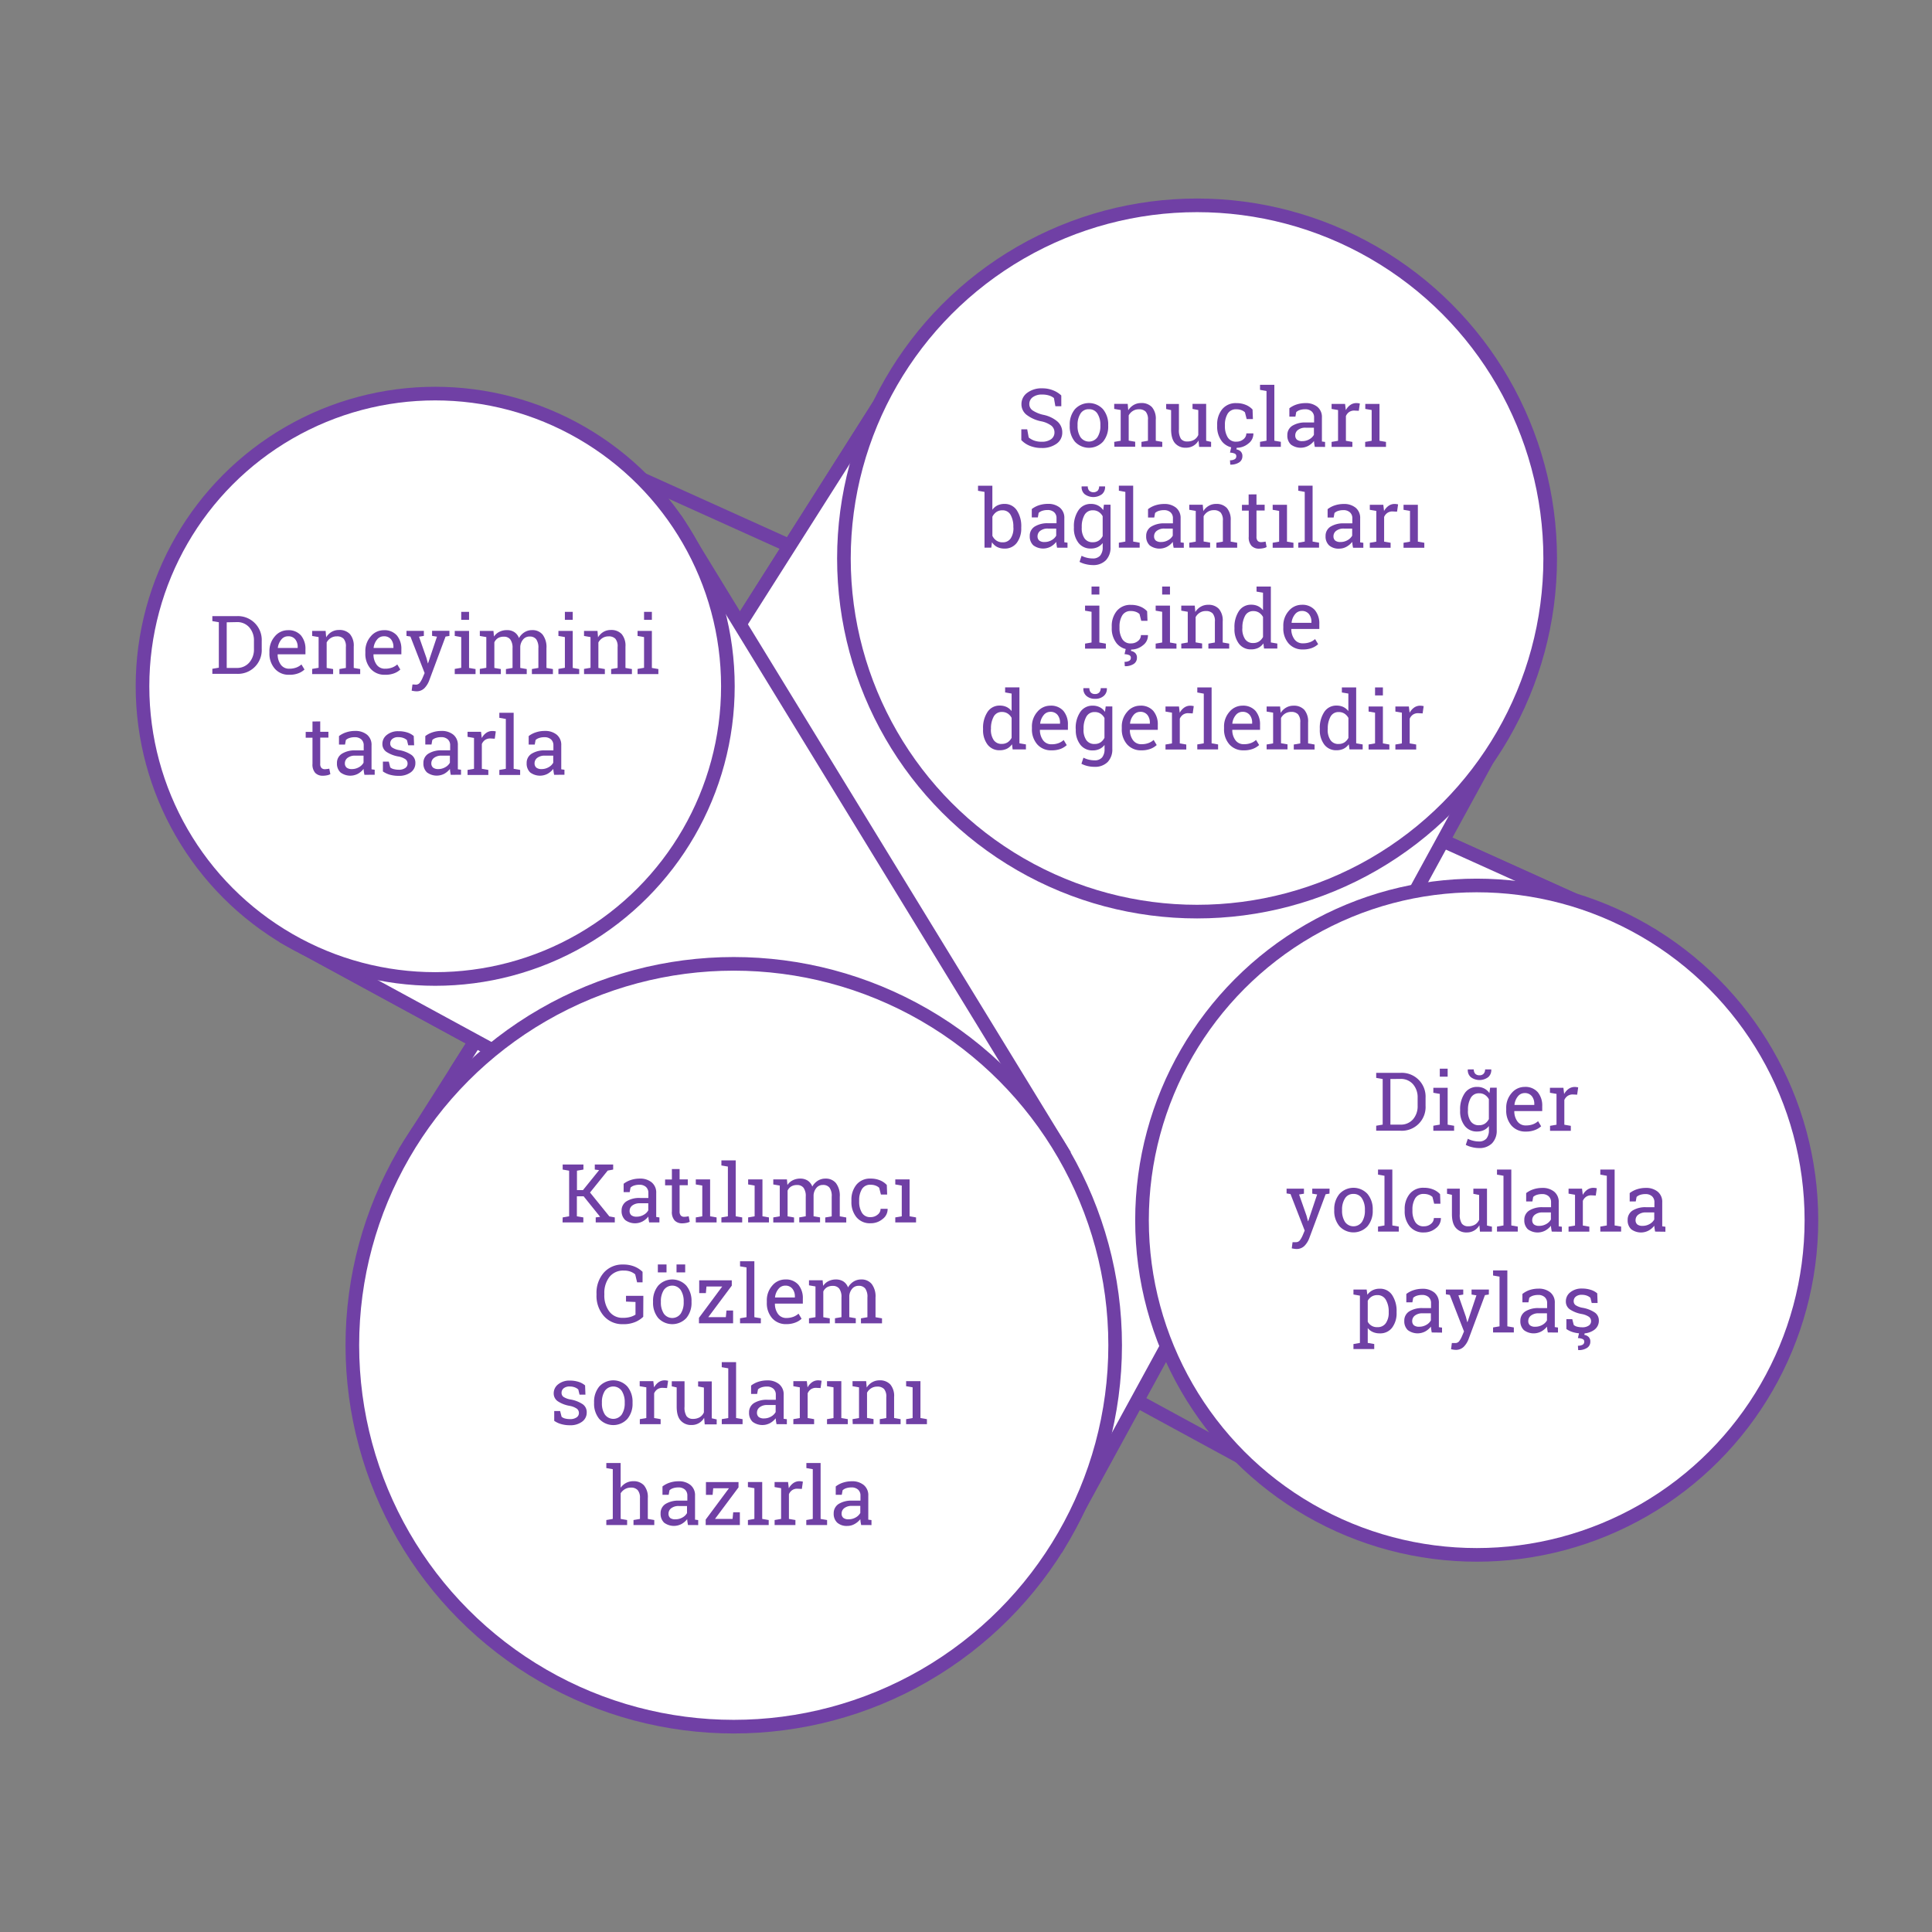 <svg xmlns="http://www.w3.org/2000/svg" viewBox="0 0 708.66 708.66"><rect x="0" y="0" width="708.66" height="708.66" fill="#808080" stroke="none"/><defs><style>.cls-1{fill:#fff;}.cls-1,.cls-2{stroke:#7040a5;stroke-miterlimit:10;stroke-width:5px;}.cls-2{fill:none;}.cls-3{fill:#7040a5;}</style></defs><g id="Layer_2" data-name="Layer 2"><line class="cls-1" x1="454.85" y1="534.37" x2="103.55" y2="343.3"/><line class="cls-2" x1="235.54" y1="175.81" x2="606.55" y2="343.3"/><polyline class="cls-1" points="427.76 493.44 316.65 247.2 526.54 220.27 529.27 308.41 586.77 334.37 588.63 378.9 427.76 493.44"/><line class="cls-2" x1="322.31" y1="148.74" x2="148.33" y2="422.84"/><polyline class="cls-1" points="387.29 568.39 545.44 278.8 322.31 148.74 168.15 391.62 387.29 568.39"/><circle class="cls-1" cx="439.08" cy="204.85" r="129.53"/><circle class="cls-1" cx="541.66" cy="447.56" r="122.77"/><polygon class="cls-1" points="235.54 177.64 113.28 348.6 235.54 415.09 388.27 420.04 248.03 190.78 235.54 177.64"/><circle class="cls-1" cx="159.63" cy="251.73" r="107.36"/><circle class="cls-1" cx="269.14" cy="493.44" r="139.9"/><path class="cls-3" d="M86.81,226A8.73,8.73,0,0,1,96,235.14V238a8.72,8.72,0,0,1-9.21,9.16h-8.9v-1.84l2.38-.41V228.23l-2.38-.41V226h8.9Zm-3.65,2.26V245h3.65A5.86,5.86,0,0,0,91.45,243a7.28,7.28,0,0,0,1.7-5v-2.93a7.23,7.23,0,0,0-1.7-4.94,5.83,5.83,0,0,0-4.64-1.94Z"/><path class="cls-3" d="M106.07,247.5a6.64,6.64,0,0,1-5.24-2.19,8.27,8.27,0,0,1-2-5.7V239a8.11,8.11,0,0,1,2-5.6,6.16,6.16,0,0,1,4.75-2.24,6,6,0,0,1,4.82,1.92,7.69,7.69,0,0,1,1.64,5.14V240H101.85l0,.07a6.23,6.23,0,0,0,1.15,3.74,3.68,3.68,0,0,0,3.11,1.47,7.19,7.19,0,0,0,2.56-.42,6,6,0,0,0,1.9-1.14l1.12,1.86a6.68,6.68,0,0,1-2.24,1.38A8.78,8.78,0,0,1,106.07,247.5Zm-.44-14.11a3.08,3.08,0,0,0-2.46,1.22,5.81,5.81,0,0,0-1.26,3l0,.07h7.28v-.38a4.34,4.34,0,0,0-.91-2.82A3.2,3.2,0,0,0,105.63,233.39Z"/><path class="cls-3" d="M114.5,245.36l2.37-.41V233.68l-2.37-.41v-1.85h4.94l.2,2.35a5.76,5.76,0,0,1,2-2,5.27,5.27,0,0,1,2.7-.69,5.16,5.16,0,0,1,4,1.49,6.55,6.55,0,0,1,1.41,4.62V245l2.37.41v1.84h-7.62v-1.84l2.37-.41V237.3a4.26,4.26,0,0,0-.82-3,3.29,3.29,0,0,0-2.52-.88,4,4,0,0,0-2.19.6,4.26,4.26,0,0,0-1.52,1.63V245l2.37.41v1.84H114.5Z"/><path class="cls-3" d="M141.19,247.5a6.67,6.67,0,0,1-5.24-2.19,8.26,8.26,0,0,1-1.94-5.7V239a8.06,8.06,0,0,1,2-5.6,6.16,6.16,0,0,1,4.75-2.24,6,6,0,0,1,4.82,1.92,7.69,7.69,0,0,1,1.64,5.14V240H137l0,.07a6.23,6.23,0,0,0,1.15,3.74,3.66,3.66,0,0,0,3.1,1.47,7.12,7.12,0,0,0,2.56-.42,6.06,6.06,0,0,0,1.91-1.14l1.12,1.86a6.68,6.68,0,0,1-2.24,1.38A8.83,8.83,0,0,1,141.19,247.5Zm-.43-14.11a3.09,3.09,0,0,0-2.47,1.22,5.72,5.72,0,0,0-1.25,3l0,.07h7.27v-.38a4.39,4.39,0,0,0-.9-2.82A3.22,3.22,0,0,0,140.76,233.39Z"/><path class="cls-3" d="M164.85,233.27l-1.42.22-6,16.13a8.14,8.14,0,0,1-1.72,2.77,4,4,0,0,1-3,1.18,6.76,6.76,0,0,1-.88-.08l-.83-.15.29-2.26.52,0,.76.05a1.75,1.75,0,0,0,1.49-.8,8.82,8.82,0,0,0,1-1.83l.69-1.63-5.21-13.39-1.44-.23v-1.85h6.37v1.85l-1.78.29,2.73,7.79.52,2H157l3.28-9.8-1.79-.29v-1.85h6.36Z"/><path class="cls-3" d="M166.8,245.36l2.38-.41V233.68l-2.38-.41v-1.85h5.25V245l2.38.41v1.84H166.8Zm5.25-18h-2.87v-2.93h2.87Z"/><path class="cls-3" d="M176,245.36l2.38-.41V233.68l-2.38-.41v-1.85h5l.19,2.06a5.21,5.21,0,0,1,2-1.74,6,6,0,0,1,2.77-.61,4.82,4.82,0,0,1,2.7.73,4.4,4.4,0,0,1,1.7,2.18,5.83,5.83,0,0,1,2-2.12,5.14,5.14,0,0,1,2.86-.79,4.76,4.76,0,0,1,3.82,1.65,7.6,7.6,0,0,1,1.4,5V245l2.37.41v1.84H195.1v-1.84l2.38-.41v-7.22a5.28,5.28,0,0,0-.8-3.3,2.91,2.91,0,0,0-2.38-1,3,3,0,0,0-2.41,1.06,4.58,4.58,0,0,0-1.06,2.66V245l2.38.41v1.84h-7.63v-1.84L188,245v-7.22a5.16,5.16,0,0,0-.83-3.24,2.86,2.86,0,0,0-2.38-1,3.93,3.93,0,0,0-2.16.54,3.59,3.59,0,0,0-1.3,1.52V245l2.38.41v1.84H176Z"/><path class="cls-3" d="M204.83,245.36l2.37-.41V233.68l-2.37-.41v-1.85h5.25V245l2.37.41v1.84h-7.62Zm5.25-18H207.2v-2.93h2.88Z"/><path class="cls-3" d="M214.22,245.36l2.38-.41V233.68l-2.38-.41v-1.85h4.94l.2,2.35a5.76,5.76,0,0,1,2-2,5.28,5.28,0,0,1,2.71-.69,5.18,5.18,0,0,1,3.95,1.49,6.6,6.6,0,0,1,1.4,4.62V245l2.37.41v1.84h-7.62v-1.84l2.37-.41V237.3a4.26,4.26,0,0,0-.82-3,3.28,3.28,0,0,0-2.51-.88,4.06,4.06,0,0,0-2.2.6,4.42,4.42,0,0,0-1.52,1.63V245l2.37.41v1.84h-7.62Z"/><path class="cls-3" d="M233.86,245.36l2.38-.41V233.68l-2.38-.41v-1.85h5.25V245l2.38.41v1.84h-7.63Zm5.25-18h-2.87v-2.93h2.87Z"/><path class="cls-3" d="M117.46,264.61v3.81h3v2.13h-3v9.58a2.12,2.12,0,0,0,.46,1.56,1.65,1.65,0,0,0,1.21.45,5.51,5.51,0,0,0,.86-.07c.31,0,.58-.09.79-.13l.4,2a3.89,3.89,0,0,1-1.2.44,7.7,7.7,0,0,1-1.58.16,3.73,3.73,0,0,1-2.78-1.05,4.62,4.62,0,0,1-1-3.32v-9.58h-2.49v-2.13h2.49v-3.81Z"/><path class="cls-3" d="M133.67,284.2c-.09-.43-.15-.82-.2-1.16s-.09-.68-.11-1a7,7,0,0,1-2.07,1.78,6,6,0,0,1-6.41-.5,4.4,4.4,0,0,1-1.28-3.39,3.91,3.91,0,0,1,1.81-3.46,8.78,8.78,0,0,1,5-1.22h3v-1.84a2.85,2.85,0,0,0-.87-2.19,3.47,3.47,0,0,0-2.44-.81,5.8,5.8,0,0,0-1.9.28,3.53,3.53,0,0,0-1.34.75l-.3,1.67h-2.22V270a8.49,8.49,0,0,1,2.61-1.37,10.18,10.18,0,0,1,3.32-.52,6.64,6.64,0,0,1,4.35,1.37,4.78,4.78,0,0,1,1.66,3.92V281c0,.2,0,.4,0,.6s0,.38,0,.58l1.16.16v1.84Zm-4.62-2.1a5.09,5.09,0,0,0,2.61-.69,4.2,4.2,0,0,0,1.69-1.65v-2.59h-3.06a4.37,4.37,0,0,0-2.79.81,2.46,2.46,0,0,0-1,2,2,2,0,0,0,.64,1.58A3,3,0,0,0,129.05,282.1Z"/><path class="cls-3" d="M151.9,273.38h-2.16l-.47-1.9a3.9,3.9,0,0,0-1.32-.79,5.07,5.07,0,0,0-1.8-.3,3.28,3.28,0,0,0-2.27.67,2.11,2.11,0,0,0-.75,1.62,1.8,1.8,0,0,0,.66,1.47,6.81,6.81,0,0,0,2.67,1,11.68,11.68,0,0,1,4.45,1.74,3.52,3.52,0,0,1,1.45,3,4.08,4.08,0,0,1-1.69,3.4,7.18,7.18,0,0,1-4.44,1.29,11.88,11.88,0,0,1-3.23-.41,8.58,8.58,0,0,1-2.55-1.21v-3.6h2.16l.53,2.12a2.94,2.94,0,0,0,1.35.65,7.29,7.29,0,0,0,1.75.21,4,4,0,0,0,2.39-.62,1.93,1.93,0,0,0,.87-1.63,2,2,0,0,0-.72-1.56,6.73,6.73,0,0,0-2.73-1.06,11.57,11.57,0,0,1-4.34-1.71,3.44,3.44,0,0,1-1.45-2.92,4.11,4.11,0,0,1,1.64-3.28,6.47,6.47,0,0,1,4.26-1.35,10.35,10.35,0,0,1,3.22.46,6.86,6.86,0,0,1,2.38,1.3Z"/><path class="cls-3" d="M165.34,284.2c-.09-.43-.15-.82-.2-1.16a8.8,8.8,0,0,1-.1-1A7.2,7.2,0,0,1,163,283.8a6,6,0,0,1-6.41-.5,4.4,4.4,0,0,1-1.28-3.39,3.91,3.91,0,0,1,1.81-3.46,8.78,8.78,0,0,1,5-1.22h3v-1.84a2.85,2.85,0,0,0-.87-2.19,3.47,3.47,0,0,0-2.44-.81,5.8,5.8,0,0,0-1.9.28,3.53,3.53,0,0,0-1.34.75l-.3,1.67H156V270a8.49,8.49,0,0,1,2.61-1.37,10.2,10.2,0,0,1,3.33-.52,6.63,6.63,0,0,1,4.34,1.37,4.78,4.78,0,0,1,1.66,3.92V281c0,.2,0,.4,0,.6s0,.38,0,.58l1.16.16v1.84Zm-4.62-2.1a5.09,5.09,0,0,0,2.61-.69,4.2,4.2,0,0,0,1.69-1.65v-2.59H162a4.37,4.37,0,0,0-2.79.81,2.46,2.46,0,0,0-1,2,2,2,0,0,0,.64,1.58A3,3,0,0,0,160.72,282.1Z"/><path class="cls-3" d="M171.5,270.27v-1.85h4.94l.28,2.29a5.4,5.4,0,0,1,1.65-1.9,3.9,3.9,0,0,1,2.25-.68,4.2,4.2,0,0,1,.7.05,3.13,3.13,0,0,1,.54.11l-.38,2.67-1.63-.09a3.31,3.31,0,0,0-1.91.53,3.55,3.55,0,0,0-1.2,1.5V282l2.38.41v1.84H171.5v-1.84l2.37-.41V270.68Z"/><path class="cls-3" d="M183.16,263.3v-1.85h5.25V282l2.38.41v1.84h-7.63v-1.84l2.38-.41V263.71Z"/><path class="cls-3" d="M203.25,284.2c-.08-.43-.15-.82-.2-1.16s-.08-.68-.1-1a7.2,7.2,0,0,1-2.08,1.78,6,6,0,0,1-6.41-.5,4.43,4.43,0,0,1-1.28-3.39,3.91,3.91,0,0,1,1.81-3.46,8.78,8.78,0,0,1,5-1.22h3v-1.84a2.85,2.85,0,0,0-.87-2.19,3.47,3.47,0,0,0-2.44-.81,5.8,5.8,0,0,0-1.9.28,3.48,3.48,0,0,0-1.33.75l-.31,1.67h-2.22V270a8.49,8.49,0,0,1,2.61-1.37,10.2,10.2,0,0,1,3.33-.52,6.62,6.62,0,0,1,4.34,1.37,4.79,4.79,0,0,1,1.67,3.92v8.2c0,.19,0,.38,0,.58l1.17.16v1.84Zm-4.62-2.1a5.09,5.09,0,0,0,2.61-.69,4.2,4.2,0,0,0,1.69-1.65v-2.59h-3.06a4.37,4.37,0,0,0-2.79.81,2.46,2.46,0,0,0-1,2,2,2,0,0,0,.64,1.58A3,3,0,0,0,198.63,282.1Z"/><path class="cls-3" d="M513.69,393.52a8.73,8.73,0,0,1,9.21,9.17v2.91a8.7,8.7,0,0,1-9.21,9.15h-8.9v-1.83l2.38-.41V395.78l-2.38-.41v-1.85h8.9ZM510,395.78v16.73h3.65a5.86,5.86,0,0,0,4.64-1.94,7.28,7.28,0,0,0,1.7-5v-2.93a7.26,7.26,0,0,0-1.7-4.95,5.86,5.86,0,0,0-4.64-1.94Z"/><path class="cls-3" d="M525.75,412.92l2.37-.41V401.24l-2.37-.41V399H531v13.53l2.37.41v1.83h-7.62Zm5.25-18h-2.88V392H531Z"/><path class="cls-3" d="M535.58,407.16a10.33,10.33,0,0,1,1.66-6.14,5.33,5.33,0,0,1,4.59-2.34,5.58,5.58,0,0,1,2.61.59,5.06,5.06,0,0,1,1.88,1.69l.26-2H549v15.57a6.61,6.61,0,0,1-1.7,4.82,6.48,6.48,0,0,1-4.86,1.76,10.73,10.73,0,0,1-2.46-.32,9.5,9.5,0,0,1-2.33-.85l.74-2.23a9,9,0,0,0,1.89.7,8.91,8.91,0,0,0,2.13.28,3.51,3.51,0,0,0,2.83-1.08,4.75,4.75,0,0,0,.89-3.08v-1.5a5,5,0,0,1-1.85,1.5,5.75,5.75,0,0,1-2.48.51,5.5,5.5,0,0,1-4.56-2.1,8.58,8.58,0,0,1-1.66-5.5ZM547,392.25l0,.09a3.4,3.4,0,0,1-1.13,2.76,5.32,5.32,0,0,1-6.37,0,3.33,3.33,0,0,1-1.11-2.76l0-.09h2.19a2.39,2.39,0,0,0,.5,1.56,2,2,0,0,0,1.58.6,1.92,1.92,0,0,0,1.56-.6,2.35,2.35,0,0,0,.52-1.56Zm-8.56,15.21a6.54,6.54,0,0,0,1,3.82,3.48,3.48,0,0,0,3.07,1.45,3.82,3.82,0,0,0,2.17-.59,4.56,4.56,0,0,0,1.44-1.67V403.2a4.43,4.43,0,0,0-1.44-1.59,3.74,3.74,0,0,0-2.15-.59,3.33,3.33,0,0,0-3.07,1.72,8.58,8.58,0,0,0-1,4.42Z"/><path class="cls-3" d="M559.66,415.06a6.67,6.67,0,0,1-5.24-2.19,8.28,8.28,0,0,1-1.94-5.7v-.64a8.09,8.09,0,0,1,2-5.61,6.19,6.19,0,0,1,4.75-2.24,6,6,0,0,1,4.82,1.93,7.65,7.65,0,0,1,1.64,5.13v1.8H555.45l0,.07a6.23,6.23,0,0,0,1.15,3.74,3.65,3.65,0,0,0,3.1,1.46,7.13,7.13,0,0,0,2.56-.41,5.9,5.9,0,0,0,1.91-1.15l1.12,1.87A7,7,0,0,1,563,414.5,9,9,0,0,1,559.66,415.06Zm-.43-14.12a3.12,3.12,0,0,0-2.47,1.22,5.72,5.72,0,0,0-1.25,3.06l0,.07h7.27v-.38a4.42,4.42,0,0,0-.9-2.83A3.22,3.22,0,0,0,559.23,400.94Z"/><path class="cls-3" d="M568.52,400.83V399h4.94l.27,2.29a5.53,5.53,0,0,1,1.66-1.9,3.84,3.84,0,0,1,2.25-.69,4.23,4.23,0,0,1,.7.06,4.91,4.91,0,0,1,.54.1l-.38,2.67-1.63-.08A3.23,3.23,0,0,0,575,402a3.44,3.44,0,0,0-1.2,1.49v9.06l2.38.41v1.83h-7.62v-1.83l2.37-.41V401.24Z"/><path class="cls-3" d="M487.65,437.83l-1.41.22-6,16.12a8,8,0,0,1-1.72,2.77,4,4,0,0,1-3,1.19,6.78,6.78,0,0,1-.87-.08c-.36-.06-.64-.11-.83-.16l.29-2.26.52,0,.76,0a1.76,1.76,0,0,0,1.49-.8,8.82,8.82,0,0,0,1-1.83l.68-1.63-5.2-13.39-1.44-.23V436h6.37v1.85l-1.78.29,2.73,7.79.52,2h.09l3.28-9.8-1.79-.29V436h6.35Z"/><path class="cls-3" d="M489.4,443.72a8.67,8.67,0,0,1,1.9-5.77,7,7,0,0,1,10.31,0,8.68,8.68,0,0,1,1.91,5.78V444a8.59,8.59,0,0,1-1.9,5.77,7,7,0,0,1-10.32,0,8.65,8.65,0,0,1-1.9-5.77Zm2.87.32a7.53,7.53,0,0,0,1.06,4.14,3.81,3.81,0,0,0,6.25,0,7.45,7.45,0,0,0,1.07-4.14v-.32a7.48,7.48,0,0,0-1.07-4.13,3.49,3.49,0,0,0-3.14-1.65,3.44,3.44,0,0,0-3.11,1.65,7.48,7.48,0,0,0-1.06,4.13Z"/><path class="cls-3" d="M505.46,430.86V429h5.25v20.5l2.37.41v1.83h-7.62v-1.83l2.37-.41V431.27Z"/><path class="cls-3" d="M522.34,449.81a3.89,3.89,0,0,0,2.52-.88,2.7,2.7,0,0,0,1.08-2.16h2.58l0,.08a4.43,4.43,0,0,1-1.81,3.63,6.68,6.68,0,0,1-4.4,1.58,6.35,6.35,0,0,1-5.25-2.25,8.6,8.6,0,0,1-1.82-5.64v-.61a8.66,8.66,0,0,1,1.82-5.62,6.38,6.38,0,0,1,5.25-2.26,8.78,8.78,0,0,1,3.41.63,6.93,6.93,0,0,1,2.5,1.72l.13,3.5h-2.29l-.63-2.48a3.83,3.83,0,0,0-1.31-.8,5.16,5.16,0,0,0-1.81-.31,3.48,3.48,0,0,0-3.23,1.63,7.71,7.71,0,0,0-1,4v.61a7.66,7.66,0,0,0,1,4A3.45,3.45,0,0,0,522.34,449.81Z"/><path class="cls-3" d="M542.64,449.42a5.29,5.29,0,0,1-1.92,1.95,5.21,5.21,0,0,1-2.7.69,5,5,0,0,1-4-1.65q-1.46-1.65-1.45-5.13v-7l-1.8-.41V436h4.68v9.33a5.84,5.84,0,0,0,.74,3.47,2.78,2.78,0,0,0,2.32,1,4.77,4.77,0,0,0,2.53-.62,4,4,0,0,0,1.51-1.76v-9.11l-2.12-.41V436h5v13.53l1.81.41v1.83h-4.39Z"/><path class="cls-3" d="M549.1,430.86V429h5.25v20.5l2.37.41v1.83H549.1v-1.83l2.38-.41V431.27Z"/><path class="cls-3" d="M569.19,451.75c-.09-.42-.15-.81-.2-1.15a8.8,8.8,0,0,1-.1-1,7,7,0,0,1-2.08,1.77,6,6,0,0,1-6.41-.49,4.43,4.43,0,0,1-1.28-3.39,3.94,3.94,0,0,1,1.81-3.47,8.86,8.86,0,0,1,5-1.21h3V441a2.87,2.87,0,0,0-.87-2.2,3.47,3.47,0,0,0-2.44-.81,6.08,6.08,0,0,0-1.9.28,3.68,3.68,0,0,0-1.34.76l-.3,1.66H559.8v-3.06a8.73,8.73,0,0,1,2.61-1.38,10.47,10.47,0,0,1,3.33-.52,6.58,6.58,0,0,1,4.34,1.38,4.78,4.78,0,0,1,1.66,3.92v7.59c0,.21,0,.41,0,.6s0,.39,0,.59l1.16.16v1.83Zm-4.62-2.1a5.18,5.18,0,0,0,2.61-.68,4.26,4.26,0,0,0,1.69-1.65v-2.6h-3.06a4.37,4.37,0,0,0-2.79.82,2.46,2.46,0,0,0-1,2,2,2,0,0,0,.64,1.59A3,3,0,0,0,564.57,449.65Z"/><path class="cls-3" d="M575.35,437.83V436h4.94l.28,2.29a5.4,5.4,0,0,1,1.65-1.9,3.84,3.84,0,0,1,2.25-.69,4.23,4.23,0,0,1,.7.06,4.91,4.91,0,0,1,.54.1l-.38,2.67-1.63-.08a3.23,3.23,0,0,0-1.91.53,3.44,3.44,0,0,0-1.2,1.49v9.06l2.38.41v1.83h-7.62v-1.83l2.37-.41V438.24Z"/><path class="cls-3" d="M587,430.86V429h5.25v20.5l2.38.41v1.83H587v-1.83l2.38-.41V431.27Z"/><path class="cls-3" d="M607.1,451.75c-.08-.42-.15-.81-.2-1.15s-.08-.68-.1-1a7,7,0,0,1-2.08,1.77,6,6,0,0,1-6.41-.49,4.43,4.43,0,0,1-1.28-3.39,3.94,3.94,0,0,1,1.81-3.47,8.86,8.86,0,0,1,5-1.21h3V441a2.87,2.87,0,0,0-.87-2.2,3.47,3.47,0,0,0-2.44-.81,6.08,6.08,0,0,0-1.9.28,3.63,3.63,0,0,0-1.33.76l-.31,1.66h-2.22v-3.06a8.73,8.73,0,0,1,2.61-1.38,10.47,10.47,0,0,1,3.33-.52,6.57,6.57,0,0,1,4.34,1.38,4.78,4.78,0,0,1,1.66,3.92v7.59c0,.21,0,.41,0,.6s0,.39,0,.59l1.16.16v1.83Zm-4.62-2.1a5.18,5.18,0,0,0,2.61-.68,4.26,4.26,0,0,0,1.69-1.65v-2.6h-3.06a4.37,4.37,0,0,0-2.79.82,2.46,2.46,0,0,0-1,2,2,2,0,0,0,.64,1.59A3,3,0,0,0,602.48,449.65Z"/><path class="cls-3" d="M496.45,493l2.37-.41V475.24l-2.37-.41V473h4.84l.26,1.92a5.23,5.23,0,0,1,1.92-1.65,5.7,5.7,0,0,1,2.61-.57,5.24,5.24,0,0,1,4.56,2.33,10.56,10.56,0,0,1,1.63,6.15v.3a8.71,8.71,0,0,1-1.64,5.51,5.41,5.41,0,0,1-4.5,2.09,6.19,6.19,0,0,1-2.56-.49,5,5,0,0,1-1.88-1.45v5.44l2.38.41v1.85h-7.62Zm12.93-11.81a8.38,8.38,0,0,0-1.05-4.42,3.42,3.42,0,0,0-3.12-1.72,3.82,3.82,0,0,0-2.1.55,4.24,4.24,0,0,0-1.42,1.52v7.68a3.75,3.75,0,0,0,3.55,2,3.54,3.54,0,0,0,3.09-1.48,6.56,6.56,0,0,0,1.05-3.87Z"/><path class="cls-3" d="M525.17,488.75c-.09-.42-.15-.81-.2-1.15s-.09-.68-.11-1a6.85,6.85,0,0,1-2.07,1.77,6,6,0,0,1-6.41-.49,4.43,4.43,0,0,1-1.28-3.39,3.94,3.94,0,0,1,1.81-3.47,8.86,8.86,0,0,1,5-1.21h3V478a2.87,2.87,0,0,0-.87-2.2,3.47,3.47,0,0,0-2.44-.81,6.08,6.08,0,0,0-1.9.28,3.68,3.68,0,0,0-1.34.76l-.3,1.66h-2.22v-3.06a8.73,8.73,0,0,1,2.61-1.38,10.47,10.47,0,0,1,3.33-.52,6.58,6.58,0,0,1,4.34,1.38,4.78,4.78,0,0,1,1.66,3.92v7.59c0,.21,0,.41,0,.6s0,.39,0,.59l1.16.16v1.83Zm-4.62-2.1a5.18,5.18,0,0,0,2.61-.68,4.26,4.26,0,0,0,1.69-1.65v-2.6h-3.06a4.37,4.37,0,0,0-2.79.82,2.46,2.46,0,0,0-1,2,2,2,0,0,0,.64,1.59A3,3,0,0,0,520.55,486.65Z"/><path class="cls-3" d="M546.1,474.83l-1.42.22-6,16.12a8,8,0,0,1-1.72,2.77,4,4,0,0,1-3,1.19,6.76,6.76,0,0,1-.88-.08c-.36-.06-.64-.11-.83-.16l.29-2.26.52,0,.76,0a1.75,1.75,0,0,0,1.49-.8,8.82,8.82,0,0,0,1-1.83l.69-1.63-5.21-13.39-1.44-.23V473h6.37v1.85l-1.78.29,2.73,7.79.52,2h.09l3.28-9.8-1.79-.29V473h6.36Z"/><path class="cls-3" d="M547.66,467.86V466h5.24v20.5l2.38.41v1.83h-7.62v-1.83l2.37-.41V468.27Z"/><path class="cls-3" d="M567.75,488.75c-.09-.42-.16-.81-.21-1.15s-.08-.68-.1-1a6.89,6.89,0,0,1-2.08,1.77,5.94,5.94,0,0,1-6.4-.49,4.43,4.43,0,0,1-1.29-3.39,4,4,0,0,1,1.82-3.47,8.86,8.86,0,0,1,5-1.21h3V478a2.84,2.84,0,0,0-.88-2.2,3.43,3.43,0,0,0-2.43-.81,6.15,6.15,0,0,0-1.91.28,3.72,3.72,0,0,0-1.33.76l-.31,1.66h-2.21v-3.06A8.73,8.73,0,0,1,561,473.2a10.45,10.45,0,0,1,3.32-.52,6.59,6.59,0,0,1,4.35,1.38A4.78,4.78,0,0,1,570.3,478v7.59c0,.21,0,.41,0,.6a5.83,5.83,0,0,0,0,.59l1.17.16v1.83Zm-4.62-2.1a5.18,5.18,0,0,0,2.61-.68,4.33,4.33,0,0,0,1.69-1.65v-2.6h-3.06a4.42,4.42,0,0,0-2.8.82,2.47,2.47,0,0,0-1,2,2,2,0,0,0,.64,1.59A2.94,2.94,0,0,0,563.13,486.65Z"/><path class="cls-3" d="M586,477.93h-2.16l-.47-1.89a3.92,3.92,0,0,0-1.32-.8,5.07,5.07,0,0,0-1.8-.3,3.28,3.28,0,0,0-2.27.68,2.07,2.07,0,0,0-.75,1.61,1.8,1.8,0,0,0,.66,1.48,6.75,6.75,0,0,0,2.67,1,11.56,11.56,0,0,1,4.44,1.74,3.5,3.5,0,0,1,1.46,2.95,4.06,4.06,0,0,1-1.7,3.4,7.08,7.08,0,0,1-4.44,1.3,11.42,11.42,0,0,1-3.22-.42,8.32,8.32,0,0,1-2.55-1.2l0-3.6h2.16l.54,2.11a3.05,3.05,0,0,0,1.35.66,7.26,7.26,0,0,0,1.74.2,4,4,0,0,0,2.4-.62,1.9,1.9,0,0,0,.87-1.62,2,2,0,0,0-.72-1.56,6.92,6.92,0,0,0-2.74-1.07,11.43,11.43,0,0,1-4.33-1.7,3.45,3.45,0,0,1-1.46-2.92A4.13,4.13,0,0,1,576,474a6.52,6.52,0,0,1,4.27-1.36,10.34,10.34,0,0,1,3.22.47,6.55,6.55,0,0,1,2.38,1.3Zm-4.7,10.94-.17.76a2.87,2.87,0,0,1,1.57.76,2.29,2.29,0,0,1,.63,1.76,2.61,2.61,0,0,1-1.16,2.23,5.5,5.5,0,0,1-3.29.83l-.1-1.59a3.5,3.5,0,0,0,1.68-.35,1.18,1.18,0,0,0,.64-1.08,1,1,0,0,0-.53-1,5,5,0,0,0-1.79-.38l.46-2Z"/><path class="cls-3" d="M206.39,446.55l2.37-.41V429.41l-2.37-.41v-1.85H214V429l-2.37.41v7.13h2.2l5.93-7.33-1.59-.21v-1.85h6.74V429l-2,.37-6.49,8.05,7.09,8.76,2,.37v1.83h-7v-1.83l1.62-.21-6.06-7.54h-2.47v7.34l2.37.41v1.83h-7.62Z"/><path class="cls-3" d="M238.11,448.38c-.08-.42-.15-.81-.2-1.15s-.08-.68-.1-1a6.89,6.89,0,0,1-2.08,1.77,6,6,0,0,1-6.41-.49A4.46,4.46,0,0,1,228,444.1a3.93,3.93,0,0,1,1.82-3.47,8.83,8.83,0,0,1,5-1.21h3v-1.84a2.87,2.87,0,0,0-.87-2.2,3.46,3.46,0,0,0-2.44-.81,6.13,6.13,0,0,0-1.9.28,3.63,3.63,0,0,0-1.33.76l-.31,1.66h-2.22v-3.06a8.67,8.67,0,0,1,2.62-1.38,10.41,10.41,0,0,1,3.32-.52,6.55,6.55,0,0,1,4.34,1.38,4.79,4.79,0,0,1,1.67,3.92v8.19c0,.2,0,.39,0,.59l1.17.16v1.83Zm-4.62-2.1a5.06,5.06,0,0,0,2.61-.68,4.26,4.26,0,0,0,1.69-1.65v-2.59h-3.06a4.41,4.41,0,0,0-2.79.81,2.46,2.46,0,0,0-1,2,2,2,0,0,0,.64,1.59A3,3,0,0,0,233.49,446.28Z"/><path class="cls-3" d="M249.28,428.8v3.81h3v2.13h-3v9.58a2.2,2.2,0,0,0,.46,1.56,1.69,1.69,0,0,0,1.22.45,5.39,5.39,0,0,0,.85-.07,7.56,7.56,0,0,0,.8-.14l.39,2a3.51,3.51,0,0,1-1.19.43,7.72,7.72,0,0,1-1.58.17,3.7,3.7,0,0,1-2.78-1.06,4.58,4.58,0,0,1-1-3.31v-9.58h-2.49v-2.13h2.49V428.8Z"/><path class="cls-3" d="M255.22,434.46v-1.85h5.25v13.53l2.38.41v1.83h-7.63v-1.83l2.38-.41V434.87Z"/><path class="cls-3" d="M264.61,427.49v-1.85h5.25v20.5l2.38.41v1.83h-7.63v-1.83l2.38-.41V427.9Z"/><path class="cls-3" d="M274.42,434.46v-1.85h5.25v13.53l2.38.41v1.83h-7.63v-1.83l2.38-.41V434.87Z"/><path class="cls-3" d="M283.64,446.55l2.38-.41V434.87l-2.38-.41v-1.85h5l.19,2.05a5.08,5.08,0,0,1,1.95-1.73,6,6,0,0,1,2.77-.62,4.91,4.91,0,0,1,2.7.73,4.41,4.41,0,0,1,1.7,2.19,6,6,0,0,1,2-2.13,5.22,5.22,0,0,1,2.86-.79,4.75,4.75,0,0,1,3.82,1.66,7.57,7.57,0,0,1,1.4,5v7.19l2.38.41v1.83H302.7v-1.83l2.37-.41v-7.22a5.18,5.18,0,0,0-.8-3.3,2.9,2.9,0,0,0-2.38-1,3,3,0,0,0-2.41,1.06,4.58,4.58,0,0,0-1.06,2.66v7.77l2.38.41v1.83h-7.63v-1.83l2.38-.41v-7.22a5.14,5.14,0,0,0-.82-3.24,2.88,2.88,0,0,0-2.39-1,3.92,3.92,0,0,0-2.15.54,3.43,3.43,0,0,0-1.3,1.51v9.44l2.37.41v1.83h-7.62Z"/><path class="cls-3" d="M319.36,446.44a3.87,3.87,0,0,0,2.52-.88A2.7,2.7,0,0,0,323,443.4h2.58l0,.08a4.43,4.43,0,0,1-1.81,3.63,6.68,6.68,0,0,1-4.4,1.58,6.35,6.35,0,0,1-5.25-2.25,8.66,8.66,0,0,1-1.82-5.64v-.61a8.66,8.66,0,0,1,1.82-5.62,6.38,6.38,0,0,1,5.25-2.26,8.78,8.78,0,0,1,3.41.63,6.93,6.93,0,0,1,2.5,1.72l.13,3.5h-2.29l-.63-2.48a3.93,3.93,0,0,0-1.31-.8,5.12,5.12,0,0,0-1.81-.31,3.48,3.48,0,0,0-3.23,1.63,7.71,7.71,0,0,0-1,4v.61a7.64,7.64,0,0,0,1,4A3.45,3.45,0,0,0,319.36,446.44Z"/><path class="cls-3" d="M328.39,434.46v-1.85h5.25v13.53l2.37.41v1.83h-7.62v-1.83l2.38-.41V434.87Z"/><path class="cls-3" d="M235.94,483a9.63,9.63,0,0,1-2.76,1.84,11.09,11.09,0,0,1-4.74.87,8.94,8.94,0,0,1-6.95-3,11.17,11.17,0,0,1-2.69-7.76v-.35a11.24,11.24,0,0,1,2.66-7.77,9.06,9.06,0,0,1,7.08-3,10.83,10.83,0,0,1,4.15.73,9.1,9.1,0,0,1,3,1.95v3.85h-2l-.7-2.93a6,6,0,0,0-1.73-1,6.74,6.74,0,0,0-2.43-.38,6.36,6.36,0,0,0-5.3,2.35,9.56,9.56,0,0,0-1.86,6.1v.38a9.81,9.81,0,0,0,1.81,6.16,5.91,5.91,0,0,0,5,2.34,9.35,9.35,0,0,0,2.84-.36,7.68,7.68,0,0,0,1.78-.8v-4.65l-3.48-.15v-2.11h6.36Z"/><path class="cls-3" d="M239.54,477.35a8.71,8.71,0,0,1,1.89-5.77,7,7,0,0,1,10.32,0,8.68,8.68,0,0,1,1.9,5.78v.32a8.64,8.64,0,0,1-1.89,5.77,7.05,7.05,0,0,1-10.33,0,8.7,8.7,0,0,1-1.89-5.77Zm4.94-10.63H241.3V463.8h3.18Zm-2.07,10.95a7.44,7.44,0,0,0,1.06,4.14,3.8,3.8,0,0,0,6.24,0,7.45,7.45,0,0,0,1.07-4.14v-.32a7.48,7.48,0,0,0-1.07-4.13,3.78,3.78,0,0,0-6.25,0,7.56,7.56,0,0,0-1.05,4.13Zm8.92-10.95h-3.18V463.8h3.18Z"/><path class="cls-3" d="M259.79,483.14h6.45l.23-2.44h2.43v4.68H256.38v-2l8.53-11.49h-5.78l-.21,2.42h-2.45v-4.69h11.95v1.95Z"/><path class="cls-3" d="M271.45,464.49v-1.85h5.25v20.5l2.38.41v1.83h-7.63v-1.83l2.38-.41V464.9Z"/><path class="cls-3" d="M288.46,485.69a6.68,6.68,0,0,1-5.25-2.19,8.33,8.33,0,0,1-1.94-5.7v-.64a8.13,8.13,0,0,1,2-5.61,6.19,6.19,0,0,1,4.75-2.24,6,6,0,0,1,4.82,1.93,7.65,7.65,0,0,1,1.64,5.13v1.8H284.24l0,.07a6.25,6.25,0,0,0,1.15,3.74,3.66,3.66,0,0,0,3.11,1.46A7.2,7.2,0,0,0,291,483a6,6,0,0,0,1.9-1.15l1.12,1.87a6.85,6.85,0,0,1-2.24,1.38A9,9,0,0,1,288.46,485.69ZM288,471.57a3.11,3.11,0,0,0-2.46,1.22,5.73,5.73,0,0,0-1.26,3.06l0,.07h7.28v-.38a4.37,4.37,0,0,0-.91-2.83A3.2,3.2,0,0,0,288,471.57Z"/><path class="cls-3" d="M296.74,483.55l2.38-.41V471.87l-2.38-.41v-1.85h5l.19,2.05a5.08,5.08,0,0,1,1.95-1.73,6,6,0,0,1,2.77-.62,5,5,0,0,1,2.71.73,4.47,4.47,0,0,1,1.7,2.19,5.92,5.92,0,0,1,2-2.13,5.22,5.22,0,0,1,2.86-.79,4.75,4.75,0,0,1,3.82,1.66,7.51,7.51,0,0,1,1.4,5v7.19l2.38.41v1.83H315.8v-1.83l2.37-.41v-7.22a5.18,5.18,0,0,0-.8-3.3,2.89,2.89,0,0,0-2.37-1,3,3,0,0,0-2.42,1.06,4.58,4.58,0,0,0-1.06,2.66v7.77l2.38.41v1.83h-7.63v-1.83l2.38-.41v-7.22a5.14,5.14,0,0,0-.82-3.24,2.88,2.88,0,0,0-2.39-1,3.92,3.92,0,0,0-2.15.54,3.43,3.43,0,0,0-1.3,1.51v9.44l2.37.41v1.83h-7.62Z"/><path class="cls-3" d="M214.74,511.56h-2.16l-.46-1.89a3.92,3.92,0,0,0-1.32-.8,5.07,5.07,0,0,0-1.8-.3,3.32,3.32,0,0,0-2.28.68,2.09,2.09,0,0,0-.74,1.61,1.83,1.83,0,0,0,.65,1.48,6.81,6.81,0,0,0,2.67,1,11.62,11.62,0,0,1,4.45,1.74,3.53,3.53,0,0,1,1.46,3,4.08,4.08,0,0,1-1.7,3.4,7.08,7.08,0,0,1-4.44,1.3,11.37,11.37,0,0,1-3.22-.42,8.27,8.27,0,0,1-2.56-1.2v-3.6h2.16l.54,2.11a3.05,3.05,0,0,0,1.35.66,7.26,7.26,0,0,0,1.74.2,4,4,0,0,0,2.4-.62,1.9,1.9,0,0,0,.87-1.62,2,2,0,0,0-.73-1.56,6.86,6.86,0,0,0-2.73-1.07,11.29,11.29,0,0,1-4.33-1.7,3.45,3.45,0,0,1-1.46-2.92,4.13,4.13,0,0,1,1.64-3.28,6.51,6.51,0,0,1,4.27-1.36,10.38,10.38,0,0,1,3.22.47,6.88,6.88,0,0,1,2.38,1.3Z"/><path class="cls-3" d="M217.91,514.35a8.71,8.71,0,0,1,1.89-5.77,7,7,0,0,1,10.32,0,8.68,8.68,0,0,1,1.9,5.78v.32a8.59,8.59,0,0,1-1.9,5.77,7,7,0,0,1-10.32,0,8.7,8.7,0,0,1-1.89-5.77Zm2.87.32a7.44,7.44,0,0,0,1.06,4.14,3.8,3.8,0,0,0,6.24,0,7.45,7.45,0,0,0,1.07-4.14v-.32a7.48,7.48,0,0,0-1.07-4.13,3.78,3.78,0,0,0-6.25,0,7.56,7.56,0,0,0-1.05,4.13Z"/><path class="cls-3" d="M234.64,508.46v-1.85h5l.27,2.29a5.53,5.53,0,0,1,1.66-1.9,3.84,3.84,0,0,1,2.25-.69,4,4,0,0,1,.69.06,3.08,3.08,0,0,1,.55.11l-.38,2.66-1.63-.08a3.26,3.26,0,0,0-1.91.53,3.44,3.44,0,0,0-1.2,1.49v9.06l2.38.41v1.83h-7.63v-1.83l2.38-.41V508.87Z"/><path class="cls-3" d="M258.28,520.05a5.15,5.15,0,0,1-4.62,2.64,5,5,0,0,1-4-1.65c-1-1.1-1.45-2.81-1.45-5.13v-7l-1.8-.41v-1.85h4.68v9.33a5.92,5.92,0,0,0,.74,3.47,2.78,2.78,0,0,0,2.32,1,4.77,4.77,0,0,0,2.53-.62,3.89,3.89,0,0,0,1.51-1.76v-9.11l-2.12-.41v-1.85h5v13.53l1.81.41v1.83h-4.39Z"/><path class="cls-3" d="M264.74,501.49v-1.85H270v20.5l2.38.41v1.83h-7.63v-1.83l2.38-.41V501.9Z"/><path class="cls-3" d="M284.83,522.38c-.08-.42-.15-.81-.2-1.15s-.08-.68-.1-1a7,7,0,0,1-2.08,1.77,6,6,0,0,1-6.41-.49,4.46,4.46,0,0,1-1.28-3.39,3.94,3.94,0,0,1,1.81-3.47,8.86,8.86,0,0,1,5-1.21h3v-1.84a2.87,2.87,0,0,0-.87-2.2,3.47,3.47,0,0,0-2.44-.81,6.08,6.08,0,0,0-1.9.28,3.63,3.63,0,0,0-1.33.76l-.31,1.66h-2.22v-3.06a8.73,8.73,0,0,1,2.61-1.38,10.47,10.47,0,0,1,3.33-.52,6.57,6.57,0,0,1,4.34,1.38,4.79,4.79,0,0,1,1.67,3.92v8.19c0,.2,0,.39,0,.59l1.17.16v1.83Zm-4.62-2.1a5.09,5.09,0,0,0,2.61-.68,4.26,4.26,0,0,0,1.69-1.65v-2.59h-3.06a4.37,4.37,0,0,0-2.79.81,2.46,2.46,0,0,0-1,2,2,2,0,0,0,.64,1.59A3,3,0,0,0,280.21,520.28Z"/><path class="cls-3" d="M291,508.46v-1.85h4.94l.28,2.29a5.5,5.5,0,0,1,1.65-1.9,3.84,3.84,0,0,1,2.25-.69,4.23,4.23,0,0,1,.7.06,2.93,2.93,0,0,1,.54.11l-.37,2.66-1.64-.08a3.26,3.26,0,0,0-1.91.53,3.42,3.42,0,0,0-1.19,1.49v9.06l2.37.41v1.83H291v-1.83l2.37-.41V508.87Z"/><path class="cls-3" d="M303.35,508.46v-1.85h5.25v13.53l2.38.41v1.83h-7.63v-1.83l2.38-.41V508.87Z"/><path class="cls-3" d="M312.71,520.55l2.38-.41V508.87l-2.38-.41v-1.85h5l.2,2.34a5.73,5.73,0,0,1,2-1.94,5.27,5.27,0,0,1,2.7-.7,5.13,5.13,0,0,1,3.95,1.5,6.52,6.52,0,0,1,1.4,4.61v7.72l2.38.41v1.83h-7.63v-1.83l2.38-.41v-7.66a4.28,4.28,0,0,0-.82-3,3.32,3.32,0,0,0-2.52-.87,4,4,0,0,0-2.19.6,4.29,4.29,0,0,0-1.53,1.63v9.26l2.38.41v1.83h-7.63Z"/><path class="cls-3" d="M332.37,508.46v-1.85h5.25v13.53l2.38.41v1.83h-7.63v-1.83l2.38-.41V508.87Z"/><path class="cls-3" d="M222.4,557.55l2.37-.41V538.9l-2.37-.41v-1.85h5.25v9.07a5.79,5.79,0,0,1,2-1.77,5.52,5.52,0,0,1,2.63-.63,5.08,5.08,0,0,1,3.93,1.52,6.67,6.67,0,0,1,1.41,4.67v7.64l2.37.41v1.83h-7.62v-1.83l2.37-.41v-7.67a4.23,4.23,0,0,0-.84-2.89,3.19,3.19,0,0,0-2.5-.93,4.28,4.28,0,0,0-2.15.56,4.62,4.62,0,0,0-1.59,1.52v9.41l2.37.41v1.83H222.4Z"/><path class="cls-3" d="M252.36,559.38c-.09-.42-.15-.81-.2-1.15a8.8,8.8,0,0,1-.1-1A7,7,0,0,1,250,559a6,6,0,0,1-6.41-.49,4.43,4.43,0,0,1-1.28-3.39,3.94,3.94,0,0,1,1.81-3.47,8.86,8.86,0,0,1,5-1.21h3v-1.84a2.87,2.87,0,0,0-.87-2.2,3.47,3.47,0,0,0-2.44-.81,6.08,6.08,0,0,0-1.9.28,3.68,3.68,0,0,0-1.34.76l-.3,1.66H243v-3.06a8.73,8.73,0,0,1,2.61-1.38,10.47,10.47,0,0,1,3.33-.52,6.58,6.58,0,0,1,4.34,1.38,4.78,4.78,0,0,1,1.66,3.92v7.59c0,.21,0,.41,0,.6s0,.39,0,.59l1.16.16v1.83Zm-4.62-2.1a5.09,5.09,0,0,0,2.61-.68A4.26,4.26,0,0,0,252,555v-2.59H249a4.37,4.37,0,0,0-2.79.81,2.46,2.46,0,0,0-1,2,2,2,0,0,0,.64,1.59A3,3,0,0,0,247.74,557.28Z"/><path class="cls-3" d="M262.26,557.14h6.45l.23-2.44h2.44v4.68H258.85v-2l8.53-11.49h-5.77l-.22,2.42h-2.45v-4.69h11.95v1.95Z"/><path class="cls-3" d="M274.34,545.46v-1.85h5.24v13.53l2.38.41v1.83h-7.62v-1.83l2.37-.41V545.87Z"/><path class="cls-3" d="M284.12,545.46v-1.85h4.94l.28,2.29A5.61,5.61,0,0,1,291,544a3.85,3.85,0,0,1,2.26-.69,4.2,4.2,0,0,1,.69.06,3.28,3.28,0,0,1,.55.11l-.38,2.66-1.64-.08a3.28,3.28,0,0,0-1.91.53,3.42,3.42,0,0,0-1.19,1.49v9.06l2.38.41v1.83h-7.63v-1.83l2.38-.41V545.87Z"/><path class="cls-3" d="M295.78,538.49v-1.85H301v20.5l2.38.41v1.83h-7.63v-1.83l2.38-.41V538.9Z"/><path class="cls-3" d="M315.88,559.38c-.09-.42-.16-.81-.21-1.15s-.08-.68-.1-1a6.89,6.89,0,0,1-2.08,1.77,5.33,5.33,0,0,1-2.66.71,5.27,5.27,0,0,1-3.74-1.2,4.43,4.43,0,0,1-1.29-3.39,4,4,0,0,1,1.82-3.47,8.86,8.86,0,0,1,5-1.21h3v-1.84a2.84,2.84,0,0,0-.88-2.2,3.43,3.43,0,0,0-2.43-.81,6.15,6.15,0,0,0-1.91.28,3.63,3.63,0,0,0-1.33.76l-.31,1.66h-2.21v-3.06a8.73,8.73,0,0,1,2.61-1.38,10.45,10.45,0,0,1,3.32-.52,6.59,6.59,0,0,1,4.35,1.38,4.78,4.78,0,0,1,1.66,3.92v7.59c0,.21,0,.41,0,.6a5.83,5.83,0,0,0,0,.59l1.17.16v1.83Zm-4.62-2.1a5.09,5.09,0,0,0,2.61-.68,4.33,4.33,0,0,0,1.69-1.65v-2.59H312.5a4.42,4.42,0,0,0-2.8.81,2.47,2.47,0,0,0-1,2,2,2,0,0,0,.64,1.59A2.94,2.94,0,0,0,311.26,557.28Z"/><path class="cls-3" d="M389.29,149h-2.18l-.53-3a5.33,5.33,0,0,0-1.75-.92,8.15,8.15,0,0,0-2.54-.36,5.55,5.55,0,0,0-3.52,1,3.08,3.08,0,0,0-1.22,2.53,2.77,2.77,0,0,0,1.25,2.31,11.83,11.83,0,0,0,4,1.62,11.47,11.47,0,0,1,5.09,2.45,5.24,5.24,0,0,1,1.75,4,4.9,4.9,0,0,1-2.1,4.13,8.92,8.92,0,0,1-5.47,1.56,11.21,11.21,0,0,1-4.35-.8,8.83,8.83,0,0,1-3.1-2.1v-3.95h2.16l.55,3a7,7,0,0,0,2,1.13,7.84,7.84,0,0,0,2.76.43,5.72,5.72,0,0,0,3.43-.91,3,3,0,0,0,1.26-2.5,3.15,3.15,0,0,0-1.09-2.44,9.18,9.18,0,0,0-3.86-1.66,12.9,12.9,0,0,1-5.27-2.36,4.88,4.88,0,0,1-1.89-3.92,5.06,5.06,0,0,1,2.11-4.15,8.68,8.68,0,0,1,5.5-1.65,10.45,10.45,0,0,1,4.06.76,9.16,9.16,0,0,1,2.94,1.86Z"/><path class="cls-3" d="M392.38,155.88a8.71,8.71,0,0,1,1.89-5.77,7,7,0,0,1,10.32,0,8.68,8.68,0,0,1,1.9,5.78v.32A8.64,8.64,0,0,1,404.6,162a7.05,7.05,0,0,1-10.33,0,8.7,8.7,0,0,1-1.89-5.77Zm2.87.32a7.44,7.44,0,0,0,1.06,4.14,3.81,3.81,0,0,0,6.25,0,7.44,7.44,0,0,0,1.06-4.14v-.32a7.48,7.48,0,0,0-1.06-4.13,3.5,3.5,0,0,0-3.14-1.65,3.46,3.46,0,0,0-3.12,1.65,7.56,7.56,0,0,0-1.05,4.13Z"/><path class="cls-3" d="M408.69,162.08l2.38-.41V150.4l-2.38-.41v-1.85h4.95l.2,2.34a5.82,5.82,0,0,1,2-1.94,5.27,5.27,0,0,1,2.7-.7,5.13,5.13,0,0,1,4,1.5,6.52,6.52,0,0,1,1.4,4.61v7.72l2.38.41v1.83h-7.63v-1.83l2.38-.41V154a4.28,4.28,0,0,0-.82-3,3.32,3.32,0,0,0-2.52-.87,4,4,0,0,0-2.19.6,4.29,4.29,0,0,0-1.53,1.63v9.26l2.38.41v1.83h-7.63Z"/><path class="cls-3" d="M439.62,161.58a5.14,5.14,0,0,1-1.92,1.95,5.21,5.21,0,0,1-2.7.69,5,5,0,0,1-4-1.65q-1.44-1.65-1.44-5.13v-7l-1.81-.41v-1.85h4.68v9.33a5.92,5.92,0,0,0,.74,3.47,2.78,2.78,0,0,0,2.32.95,4.74,4.74,0,0,0,2.53-.62,3.89,3.89,0,0,0,1.51-1.76V150.4l-2.11-.41v-1.85h5v13.53l1.81.41v1.83h-4.39Z"/><path class="cls-3" d="M453.56,162a3.87,3.87,0,0,0,2.52-.88,2.7,2.7,0,0,0,1.08-2.16h2.58l0,.08a4.42,4.42,0,0,1-1.81,3.63,6.68,6.68,0,0,1-4.4,1.58,6.35,6.35,0,0,1-5.25-2.25,8.66,8.66,0,0,1-1.82-5.64v-.61a8.66,8.66,0,0,1,1.82-5.62,6.38,6.38,0,0,1,5.25-2.26,8.78,8.78,0,0,1,3.41.63,6.93,6.93,0,0,1,2.5,1.72l.13,3.5h-2.29l-.63-2.48a3.77,3.77,0,0,0-1.31-.8,5.12,5.12,0,0,0-1.81-.31,3.48,3.48,0,0,0-3.23,1.63,7.71,7.71,0,0,0-1,4v.61a7.66,7.66,0,0,0,1,4A3.45,3.45,0,0,0,453.56,162Zm.12,2.07-.18.76a2.94,2.94,0,0,1,1.58.76,2.33,2.33,0,0,1,.63,1.77,2.63,2.63,0,0,1-1.16,2.23,5.57,5.57,0,0,1-3.29.83l-.1-1.59a3.38,3.38,0,0,0,1.68-.36,1.16,1.16,0,0,0,.63-1.07,1,1,0,0,0-.52-1,5.19,5.19,0,0,0-1.79-.38l.46-2Z"/><path class="cls-3" d="M462.18,143v-1.85h5.25v20.5l2.38.41v1.83h-7.63v-1.83l2.38-.41V143.43Z"/><path class="cls-3" d="M482.27,163.91c-.08-.42-.15-.81-.2-1.15s-.08-.68-.1-1a7,7,0,0,1-2.08,1.77,6,6,0,0,1-6.41-.49,4.43,4.43,0,0,1-1.28-3.39,3.93,3.93,0,0,1,1.81-3.47,8.86,8.86,0,0,1,5-1.21h3v-1.84a2.85,2.85,0,0,0-.87-2.2,3.47,3.47,0,0,0-2.44-.81,6.08,6.08,0,0,0-1.9.28,3.68,3.68,0,0,0-1.34.76l-.3,1.66h-2.22v-3.06a8.73,8.73,0,0,1,2.61-1.38,10.47,10.47,0,0,1,3.33-.52,6.62,6.62,0,0,1,4.34,1.37,4.81,4.81,0,0,1,1.66,3.93v7.59c0,.21,0,.41,0,.6s0,.39,0,.59l1.16.16v1.83Zm-4.62-2.1a5.09,5.09,0,0,0,2.61-.68,4.26,4.26,0,0,0,1.69-1.65v-2.6h-3.06a4.37,4.37,0,0,0-2.79.82,2.46,2.46,0,0,0-1,2,2,2,0,0,0,.64,1.59A3,3,0,0,0,477.65,161.81Z"/><path class="cls-3" d="M488.43,150v-1.85h4.94l.28,2.29a5.4,5.4,0,0,1,1.65-1.9,3.84,3.84,0,0,1,2.25-.69,4.23,4.23,0,0,1,.7.06,4.91,4.91,0,0,1,.54.1l-.38,2.67-1.63-.08a3.26,3.26,0,0,0-1.91.53,3.42,3.42,0,0,0-1.19,1.49v9.06l2.37.41v1.83h-7.62v-1.83l2.37-.41V150.4Z"/><path class="cls-3" d="M500.79,150v-1.85H506v13.53l2.38.41v1.83h-7.63v-1.83l2.38-.41V150.4Z"/><path class="cls-3" d="M374.59,193.62a8.71,8.71,0,0,1-1.64,5.51,5.43,5.43,0,0,1-4.51,2.09,5.83,5.83,0,0,1-2.69-.59,5,5,0,0,1-1.89-1.74l-.26,2h-2.48V180.43l-2.38-.41v-1.85H364V187a5,5,0,0,1,1.84-1.6,5.7,5.7,0,0,1,2.58-.56,5.25,5.25,0,0,1,4.55,2.34,10.54,10.54,0,0,1,1.63,6.14Zm-2.89-.3a8.79,8.79,0,0,0-1-4.44,3.28,3.28,0,0,0-3-1.7,3.77,3.77,0,0,0-2.24.64,4.53,4.53,0,0,0-1.45,1.72v7a4.44,4.44,0,0,0,1.46,1.73,3.86,3.86,0,0,0,2.26.65,3.39,3.39,0,0,0,3-1.45,6.7,6.7,0,0,0,1-3.82Z"/><path class="cls-3" d="M387.74,200.91c-.09-.42-.15-.81-.2-1.15a8.8,8.8,0,0,1-.1-1,7,7,0,0,1-2.08,1.77A6,6,0,0,1,379,200a4.43,4.43,0,0,1-1.28-3.39,3.93,3.93,0,0,1,1.81-3.47,8.86,8.86,0,0,1,5-1.21h3v-1.84a2.85,2.85,0,0,0-.87-2.2,3.47,3.47,0,0,0-2.44-.81,6.08,6.08,0,0,0-1.9.28,3.68,3.68,0,0,0-1.34.76l-.3,1.66h-2.22v-3.06a8.73,8.73,0,0,1,2.61-1.38,10.47,10.47,0,0,1,3.33-.52,6.63,6.63,0,0,1,4.34,1.37,4.81,4.81,0,0,1,1.66,3.93v7.59c0,.21,0,.41,0,.6s0,.39,0,.59l1.16.16v1.83Zm-4.62-2.1a5.09,5.09,0,0,0,2.61-.68,4.26,4.26,0,0,0,1.69-1.65v-2.6h-3.06a4.37,4.37,0,0,0-2.79.82,2.46,2.46,0,0,0-1,2,2,2,0,0,0,.64,1.59A3,3,0,0,0,383.12,198.81Z"/><path class="cls-3" d="M393.91,193.32a10.33,10.33,0,0,1,1.66-6.14,5.33,5.33,0,0,1,4.6-2.34,5.51,5.51,0,0,1,2.6.59,5.17,5.17,0,0,1,1.89,1.69l.26-2h2.42v15.57a6.62,6.62,0,0,1-1.71,4.82,6.44,6.44,0,0,1-4.85,1.76,10.81,10.81,0,0,1-2.47-.32,9.65,9.65,0,0,1-2.33-.85l.74-2.23a9.1,9.1,0,0,0,1.9.7,8.88,8.88,0,0,0,2.13.27,3.49,3.49,0,0,0,2.82-1.07,4.69,4.69,0,0,0,.9-3.08v-1.5a5.15,5.15,0,0,1-1.86,1.5,5.68,5.68,0,0,1-2.47.51,5.51,5.51,0,0,1-4.57-2.1,8.58,8.58,0,0,1-1.66-5.5Zm11.43-14.91,0,.09a3.39,3.39,0,0,1-1.12,2.76,5.32,5.32,0,0,1-6.37,0,3.33,3.33,0,0,1-1.11-2.76l0-.09H399a2.34,2.34,0,0,0,.51,1.56,2.35,2.35,0,0,0,3.14,0,2.34,2.34,0,0,0,.51-1.56Zm-8.56,15.21a6.54,6.54,0,0,0,1,3.82,3.46,3.46,0,0,0,3.06,1.45,3.8,3.8,0,0,0,2.17-.59,4.49,4.49,0,0,0,1.45-1.67v-7.27a4.37,4.37,0,0,0-1.45-1.59,3.71,3.71,0,0,0-2.14-.59,3.35,3.35,0,0,0-3.08,1.72,8.58,8.58,0,0,0-1,4.42Z"/><path class="cls-3" d="M410.4,180v-1.85h5.25v20.5l2.38.41v1.83H410.4v-1.83l2.38-.41V180.43Z"/><path class="cls-3" d="M430.49,200.91c-.08-.42-.15-.81-.2-1.15s-.08-.68-.1-1a7,7,0,0,1-2.08,1.77,6,6,0,0,1-6.41-.49,4.46,4.46,0,0,1-1.28-3.39,3.93,3.93,0,0,1,1.81-3.47,8.86,8.86,0,0,1,5-1.21h3v-1.84a2.85,2.85,0,0,0-.87-2.2,3.46,3.46,0,0,0-2.44-.81,6.08,6.08,0,0,0-1.9.28,3.63,3.63,0,0,0-1.33.76l-.31,1.66H421.1v-3.06a8.73,8.73,0,0,1,2.61-1.38,10.47,10.47,0,0,1,3.33-.52,6.62,6.62,0,0,1,4.34,1.37,4.82,4.82,0,0,1,1.67,3.93v8.19c0,.2,0,.39,0,.59l1.17.16v1.83Zm-4.62-2.1a5.09,5.09,0,0,0,2.61-.68,4.26,4.26,0,0,0,1.69-1.65v-2.6h-3.06a4.39,4.39,0,0,0-2.79.82,2.46,2.46,0,0,0-1,2,2,2,0,0,0,.64,1.59A3,3,0,0,0,425.87,198.81Z"/><path class="cls-3" d="M436.22,199.08l2.38-.41V187.4l-2.38-.41v-1.85h4.95l.2,2.34a5.82,5.82,0,0,1,2-1.94,5.27,5.27,0,0,1,2.7-.7,5.13,5.13,0,0,1,3.95,1.5,6.52,6.52,0,0,1,1.4,4.61v7.72l2.38.41v1.83h-7.63v-1.83l2.38-.41V191a4.28,4.28,0,0,0-.82-3,3.32,3.32,0,0,0-2.52-.87,4,4,0,0,0-2.19.6,4.29,4.29,0,0,0-1.53,1.63v9.26l2.38.41v1.83h-7.63Z"/><path class="cls-3" d="M460.88,181.33v3.81h3v2.12h-3v9.58a2.17,2.17,0,0,0,.46,1.57,1.67,1.67,0,0,0,1.22.45,5.39,5.39,0,0,0,.85-.07,8.06,8.06,0,0,0,.8-.14l.39,2a3.5,3.5,0,0,1-1.2.43,7.55,7.55,0,0,1-1.57.17,3.71,3.71,0,0,1-2.79-1.06,4.59,4.59,0,0,1-1-3.32v-9.58h-2.49v-2.12H458v-3.81Z"/><path class="cls-3" d="M466.82,187v-1.85h5.25v13.53l2.37.41v1.83h-7.62v-1.83l2.37-.41V187.4Z"/><path class="cls-3" d="M476.21,180v-1.85h5.25v20.5l2.37.41v1.83h-7.62v-1.83l2.37-.41V180.43Z"/><path class="cls-3" d="M496.3,200.91c-.09-.42-.16-.81-.2-1.15s-.09-.68-.11-1a6.85,6.85,0,0,1-2.07,1.77,5.36,5.36,0,0,1-2.67.71,5.27,5.27,0,0,1-3.74-1.2,4.43,4.43,0,0,1-1.29-3.39,3.94,3.94,0,0,1,1.82-3.47,8.86,8.86,0,0,1,5-1.21h3v-1.84a2.83,2.83,0,0,0-.88-2.2,3.43,3.43,0,0,0-2.43-.81,6.08,6.08,0,0,0-1.9.28,3.68,3.68,0,0,0-1.34.76l-.3,1.66h-2.22v-3.06a8.73,8.73,0,0,1,2.61-1.38,10.45,10.45,0,0,1,3.32-.52,6.64,6.64,0,0,1,4.35,1.37,4.81,4.81,0,0,1,1.66,3.93v7.59c0,.21,0,.41,0,.6a5.85,5.85,0,0,0,0,.59l1.16.16v1.83Zm-4.62-2.1a5.09,5.09,0,0,0,2.61-.68,4.33,4.33,0,0,0,1.69-1.65v-2.6h-3.06a4.42,4.42,0,0,0-2.8.82,2.47,2.47,0,0,0-1,2,2,2,0,0,0,.64,1.59A3,3,0,0,0,491.68,198.81Z"/><path class="cls-3" d="M502.45,187v-1.85h4.95l.27,2.29a5.53,5.53,0,0,1,1.66-1.9,3.82,3.82,0,0,1,2.25-.69,4.2,4.2,0,0,1,.69.06,5.19,5.19,0,0,1,.55.1l-.38,2.67-1.63-.08a3.23,3.23,0,0,0-1.91.53,3.37,3.37,0,0,0-1.2,1.49v9.06l2.38.41v1.83h-7.63v-1.83l2.38-.41V187.4Z"/><path class="cls-3" d="M514.82,187v-1.85h5.25v13.53l2.37.41v1.83h-7.62v-1.83l2.37-.41V187.4Z"/><path class="cls-3" d="M398,236.08l2.38-.41V224.4L398,224v-1.85h5.25v13.53l2.38.41v1.83H398Zm5.25-18h-2.87v-2.93h2.87Z"/><path class="cls-3" d="M414.89,236a3.87,3.87,0,0,0,2.52-.88,2.7,2.7,0,0,0,1.08-2.16h2.58l0,.08a4.42,4.42,0,0,1-1.81,3.63,6.68,6.68,0,0,1-4.4,1.58,6.35,6.35,0,0,1-5.25-2.25,8.66,8.66,0,0,1-1.82-5.64v-.61a8.66,8.66,0,0,1,1.82-5.62,6.38,6.38,0,0,1,5.25-2.26,8.78,8.78,0,0,1,3.41.63,6.93,6.93,0,0,1,2.5,1.72l.13,3.5h-2.29l-.63-2.48a3.77,3.77,0,0,0-1.31-.8,5.12,5.12,0,0,0-1.81-.31,3.48,3.48,0,0,0-3.23,1.63,7.71,7.71,0,0,0-1,4v.61a7.66,7.66,0,0,0,1,4A3.45,3.45,0,0,0,414.89,236ZM415,238l-.18.76a2.94,2.94,0,0,1,1.58.76,2.33,2.33,0,0,1,.63,1.77,2.63,2.63,0,0,1-1.16,2.23,5.57,5.57,0,0,1-3.29.83l-.1-1.59a3.38,3.38,0,0,0,1.68-.36,1.16,1.16,0,0,0,.63-1.07,1,1,0,0,0-.52-1,5.19,5.19,0,0,0-1.79-.38l.46-2Z"/><path class="cls-3" d="M423.9,236.08l2.38-.41V224.4L423.9,224v-1.85h5.25v13.53l2.38.41v1.83H423.9Zm5.25-18h-2.87v-2.93h2.87Z"/><path class="cls-3" d="M433.29,236.08l2.38-.41V224.4l-2.38-.41v-1.85h4.95l.2,2.34a5.73,5.73,0,0,1,2-1.94,5.27,5.27,0,0,1,2.7-.7,5.13,5.13,0,0,1,3.95,1.5,6.52,6.52,0,0,1,1.4,4.61v7.72l2.38.41v1.83h-7.63v-1.83l2.38-.41V228a4.28,4.28,0,0,0-.82-3,3.32,3.32,0,0,0-2.52-.87,4,4,0,0,0-2.19.6,4.29,4.29,0,0,0-1.53,1.63v9.26l2.38.41v1.83h-7.63Z"/><path class="cls-3" d="M463.42,236a5.18,5.18,0,0,1-1.89,1.64,5.88,5.88,0,0,1-2.59.55,5.4,5.4,0,0,1-4.51-2.09,8.76,8.76,0,0,1-1.63-5.51v-.3a10.54,10.54,0,0,1,1.63-6.14,5.22,5.22,0,0,1,4.54-2.34,5.68,5.68,0,0,1,2.47.52,5.09,5.09,0,0,1,1.83,1.5v-6.43L460.9,217v-1.85h5.25v20.5l2.37.41v1.83h-4.87Zm-7.74-5.41a6.7,6.7,0,0,0,1,3.82,3.38,3.38,0,0,0,3,1.45,3.79,3.79,0,0,0,2.16-.59,4.45,4.45,0,0,0,1.44-1.64v-7.32a4.4,4.4,0,0,0-1.44-1.58,3.77,3.77,0,0,0-2.13-.58,3.28,3.28,0,0,0-3,1.7,8.8,8.8,0,0,0-1,4.44Z"/><path class="cls-3" d="M477.91,238.22a6.67,6.67,0,0,1-5.24-2.19,8.29,8.29,0,0,1-1.95-5.7v-.64a8.09,8.09,0,0,1,2-5.61,6.19,6.19,0,0,1,4.75-2.24,6,6,0,0,1,4.81,1.93,7.6,7.6,0,0,1,1.65,5.13v1.8H473.7l-.05.07a6.26,6.26,0,0,0,1.16,3.74,3.65,3.65,0,0,0,3.1,1.46,7.16,7.16,0,0,0,2.56-.41,5.75,5.75,0,0,0,1.9-1.15l1.13,1.87a7.13,7.13,0,0,1-2.24,1.38A9,9,0,0,1,477.91,238.22Zm-.43-14.12a3.12,3.12,0,0,0-2.47,1.22,5.72,5.72,0,0,0-1.25,3.06l0,.07h7.27v-.38a4.42,4.42,0,0,0-.9-2.83A3.22,3.22,0,0,0,477.48,224.1Z"/><path class="cls-3" d="M371.21,273a5.18,5.18,0,0,1-1.89,1.64,5.91,5.91,0,0,1-2.59.55,5.4,5.4,0,0,1-4.51-2.09,8.7,8.7,0,0,1-1.63-5.51v-.3a10.47,10.47,0,0,1,1.63-6.14,5.22,5.22,0,0,1,4.54-2.34,5.68,5.68,0,0,1,2.47.52,5.18,5.18,0,0,1,1.83,1.5v-6.43l-2.38-.41v-1.85h5.25v20.5l2.38.41v1.83h-4.87Zm-7.75-5.41a6.7,6.7,0,0,0,1,3.82,3.38,3.38,0,0,0,3,1.45,3.83,3.83,0,0,0,2.16-.59,4.45,4.45,0,0,0,1.44-1.64v-7.32a4.4,4.4,0,0,0-1.44-1.58,3.82,3.82,0,0,0-2.13-.58,3.27,3.27,0,0,0-3,1.7,8.79,8.79,0,0,0-1,4.44Z"/><path class="cls-3" d="M385.7,275.22a6.66,6.66,0,0,1-5.24-2.19,8.29,8.29,0,0,1-1.95-5.7v-.64a8.09,8.09,0,0,1,2-5.61,6.17,6.17,0,0,1,4.74-2.24,6,6,0,0,1,4.82,1.93,7.6,7.6,0,0,1,1.64,5.13v1.8H381.49l-.05.07a6.32,6.32,0,0,0,1.15,3.74A3.67,3.67,0,0,0,385.7,273a7.2,7.2,0,0,0,2.56-.41,5.86,5.86,0,0,0,1.9-1.15l1.12,1.87a7.08,7.08,0,0,1-2.23,1.38A9.07,9.07,0,0,1,385.7,275.22Zm-.44-14.12a3.11,3.11,0,0,0-2.46,1.22,5.81,5.81,0,0,0-1.26,3.06l0,.07h7.28v-.38a4.42,4.42,0,0,0-.9-2.83A3.24,3.24,0,0,0,385.26,261.1Z"/><path class="cls-3" d="M394.57,267.32a10.33,10.33,0,0,1,1.66-6.14,5.33,5.33,0,0,1,4.59-2.34,5.58,5.58,0,0,1,2.61.59,5.06,5.06,0,0,1,1.88,1.69l.26-2H408v15.57a6.62,6.62,0,0,1-1.71,4.82,6.48,6.48,0,0,1-4.86,1.76A10.73,10.73,0,0,1,399,281a9.5,9.5,0,0,1-2.33-.85l.74-2.23a9,9,0,0,0,1.89.7,8.88,8.88,0,0,0,2.13.27,3.5,3.5,0,0,0,2.83-1.07,4.75,4.75,0,0,0,.89-3.08v-1.5a5,5,0,0,1-1.85,1.5,5.72,5.72,0,0,1-2.48.51,5.5,5.5,0,0,1-4.56-2.1,8.58,8.58,0,0,1-1.66-5.5ZM406,252.41l0,.09a3.37,3.37,0,0,1-1.13,2.76,4.53,4.53,0,0,1-3.17,1.06,4.6,4.6,0,0,1-3.2-1.06,3.33,3.33,0,0,1-1.11-2.76l0-.09h2.19a2.39,2.39,0,0,0,.5,1.56,2,2,0,0,0,1.59.6,2,2,0,0,0,1.56-.6,2.34,2.34,0,0,0,.51-1.56Zm-8.56,15.21a6.54,6.54,0,0,0,1,3.82,3.48,3.48,0,0,0,3.07,1.45,3.82,3.82,0,0,0,2.17-.59,4.56,4.56,0,0,0,1.44-1.67v-7.27a4.43,4.43,0,0,0-1.44-1.59,3.73,3.73,0,0,0-2.14-.59,3.35,3.35,0,0,0-3.08,1.72,8.58,8.58,0,0,0-1,4.42Z"/><path class="cls-3" d="M418.65,275.22a6.67,6.67,0,0,1-5.24-2.19,8.28,8.28,0,0,1-1.94-5.7v-.64a8.09,8.09,0,0,1,2-5.61,6.19,6.19,0,0,1,4.75-2.24,6,6,0,0,1,4.82,1.93,7.65,7.65,0,0,1,1.64,5.13v1.8H414.44l0,.07a6.25,6.25,0,0,0,1.15,3.74,3.65,3.65,0,0,0,3.1,1.46,7.13,7.13,0,0,0,2.56-.41,5.9,5.9,0,0,0,1.91-1.15l1.12,1.87a7,7,0,0,1-2.24,1.38A9,9,0,0,1,418.65,275.22Zm-.43-14.12a3.12,3.12,0,0,0-2.47,1.22,5.72,5.72,0,0,0-1.25,3.06l0,.07h7.27v-.38a4.42,4.42,0,0,0-.9-2.83A3.22,3.22,0,0,0,418.22,261.1Z"/><path class="cls-3" d="M427.51,261v-1.85h4.94l.28,2.29a5.4,5.4,0,0,1,1.65-1.9,3.84,3.84,0,0,1,2.25-.69,4.23,4.23,0,0,1,.7.06,4.91,4.91,0,0,1,.54.1l-.38,2.67-1.63-.08a3.26,3.26,0,0,0-1.91.53,3.52,3.52,0,0,0-1.2,1.49v9.06l2.38.41v1.83h-7.62v-1.83l2.37-.41V261.4Z"/><path class="cls-3" d="M439.17,254v-1.85h5.25v20.5l2.38.41v1.83h-7.63v-1.83l2.38-.41V254.43Z"/><path class="cls-3" d="M456.17,275.22a6.67,6.67,0,0,1-5.24-2.19,8.29,8.29,0,0,1-1.95-5.7v-.64a8.09,8.09,0,0,1,2-5.61,6.19,6.19,0,0,1,4.74-2.24,6,6,0,0,1,4.82,1.93,7.6,7.6,0,0,1,1.64,5.13v1.8H452l0,.07a6.26,6.26,0,0,0,1.16,3.74,3.65,3.65,0,0,0,3.1,1.46,7.16,7.16,0,0,0,2.56-.41,5.75,5.75,0,0,0,1.9-1.15l1.13,1.87a7.13,7.13,0,0,1-2.24,1.38A9,9,0,0,1,456.17,275.22Zm-.44-14.12a3.11,3.11,0,0,0-2.46,1.22,5.72,5.72,0,0,0-1.25,3.06l0,.07h7.27v-.38a4.42,4.42,0,0,0-.9-2.83A3.22,3.22,0,0,0,455.73,261.1Z"/><path class="cls-3" d="M464.6,273.08l2.38-.41V261.4L464.6,261v-1.85h4.94l.21,2.34a5.71,5.71,0,0,1,2-1.94,5.34,5.34,0,0,1,2.71-.7,5.13,5.13,0,0,1,3.95,1.5,6.57,6.57,0,0,1,1.4,4.61v7.72l2.38.41v1.83h-7.63v-1.83l2.38-.41V265a4.27,4.27,0,0,0-.83-3,3.3,3.3,0,0,0-2.51-.87,4.06,4.06,0,0,0-2.2.6,4.35,4.35,0,0,0-1.52,1.63v9.26l2.38.41v1.83H464.6Z"/><path class="cls-3" d="M494.73,273a5.18,5.18,0,0,1-1.89,1.64,5.91,5.91,0,0,1-2.59.55,5.39,5.39,0,0,1-4.51-2.09,8.7,8.7,0,0,1-1.63-5.51v-.3a10.47,10.47,0,0,1,1.63-6.14,5.21,5.21,0,0,1,4.54-2.34,5.71,5.71,0,0,1,2.47.52,5.27,5.27,0,0,1,1.83,1.5v-6.43L492.2,254v-1.85h5.25v20.5l2.38.41v1.83H495ZM487,267.62a6.7,6.7,0,0,0,1,3.82,3.38,3.38,0,0,0,3,1.45,3.83,3.83,0,0,0,2.16-.59,4.45,4.45,0,0,0,1.44-1.64v-7.32a4.4,4.4,0,0,0-1.44-1.58,3.82,3.82,0,0,0-2.13-.58,3.27,3.27,0,0,0-3,1.7,8.79,8.79,0,0,0-1,4.44Z"/><path class="cls-3" d="M502,273.08l2.37-.41V261.4L502,261v-1.85h5.25v13.53l2.37.41v1.83H502Zm5.25-18h-2.88v-2.93h2.88Z"/><path class="cls-3" d="M511.83,261v-1.85h4.94l.28,2.29a5.61,5.61,0,0,1,1.65-1.9,3.85,3.85,0,0,1,2.26-.69,4.2,4.2,0,0,1,.69.06,5.19,5.19,0,0,1,.55.1l-.38,2.67-1.63-.08a3.29,3.29,0,0,0-1.92.53,3.42,3.42,0,0,0-1.19,1.49v9.06l2.38.41v1.83h-7.63v-1.83l2.38-.41V261.4Z"/></g></svg>
